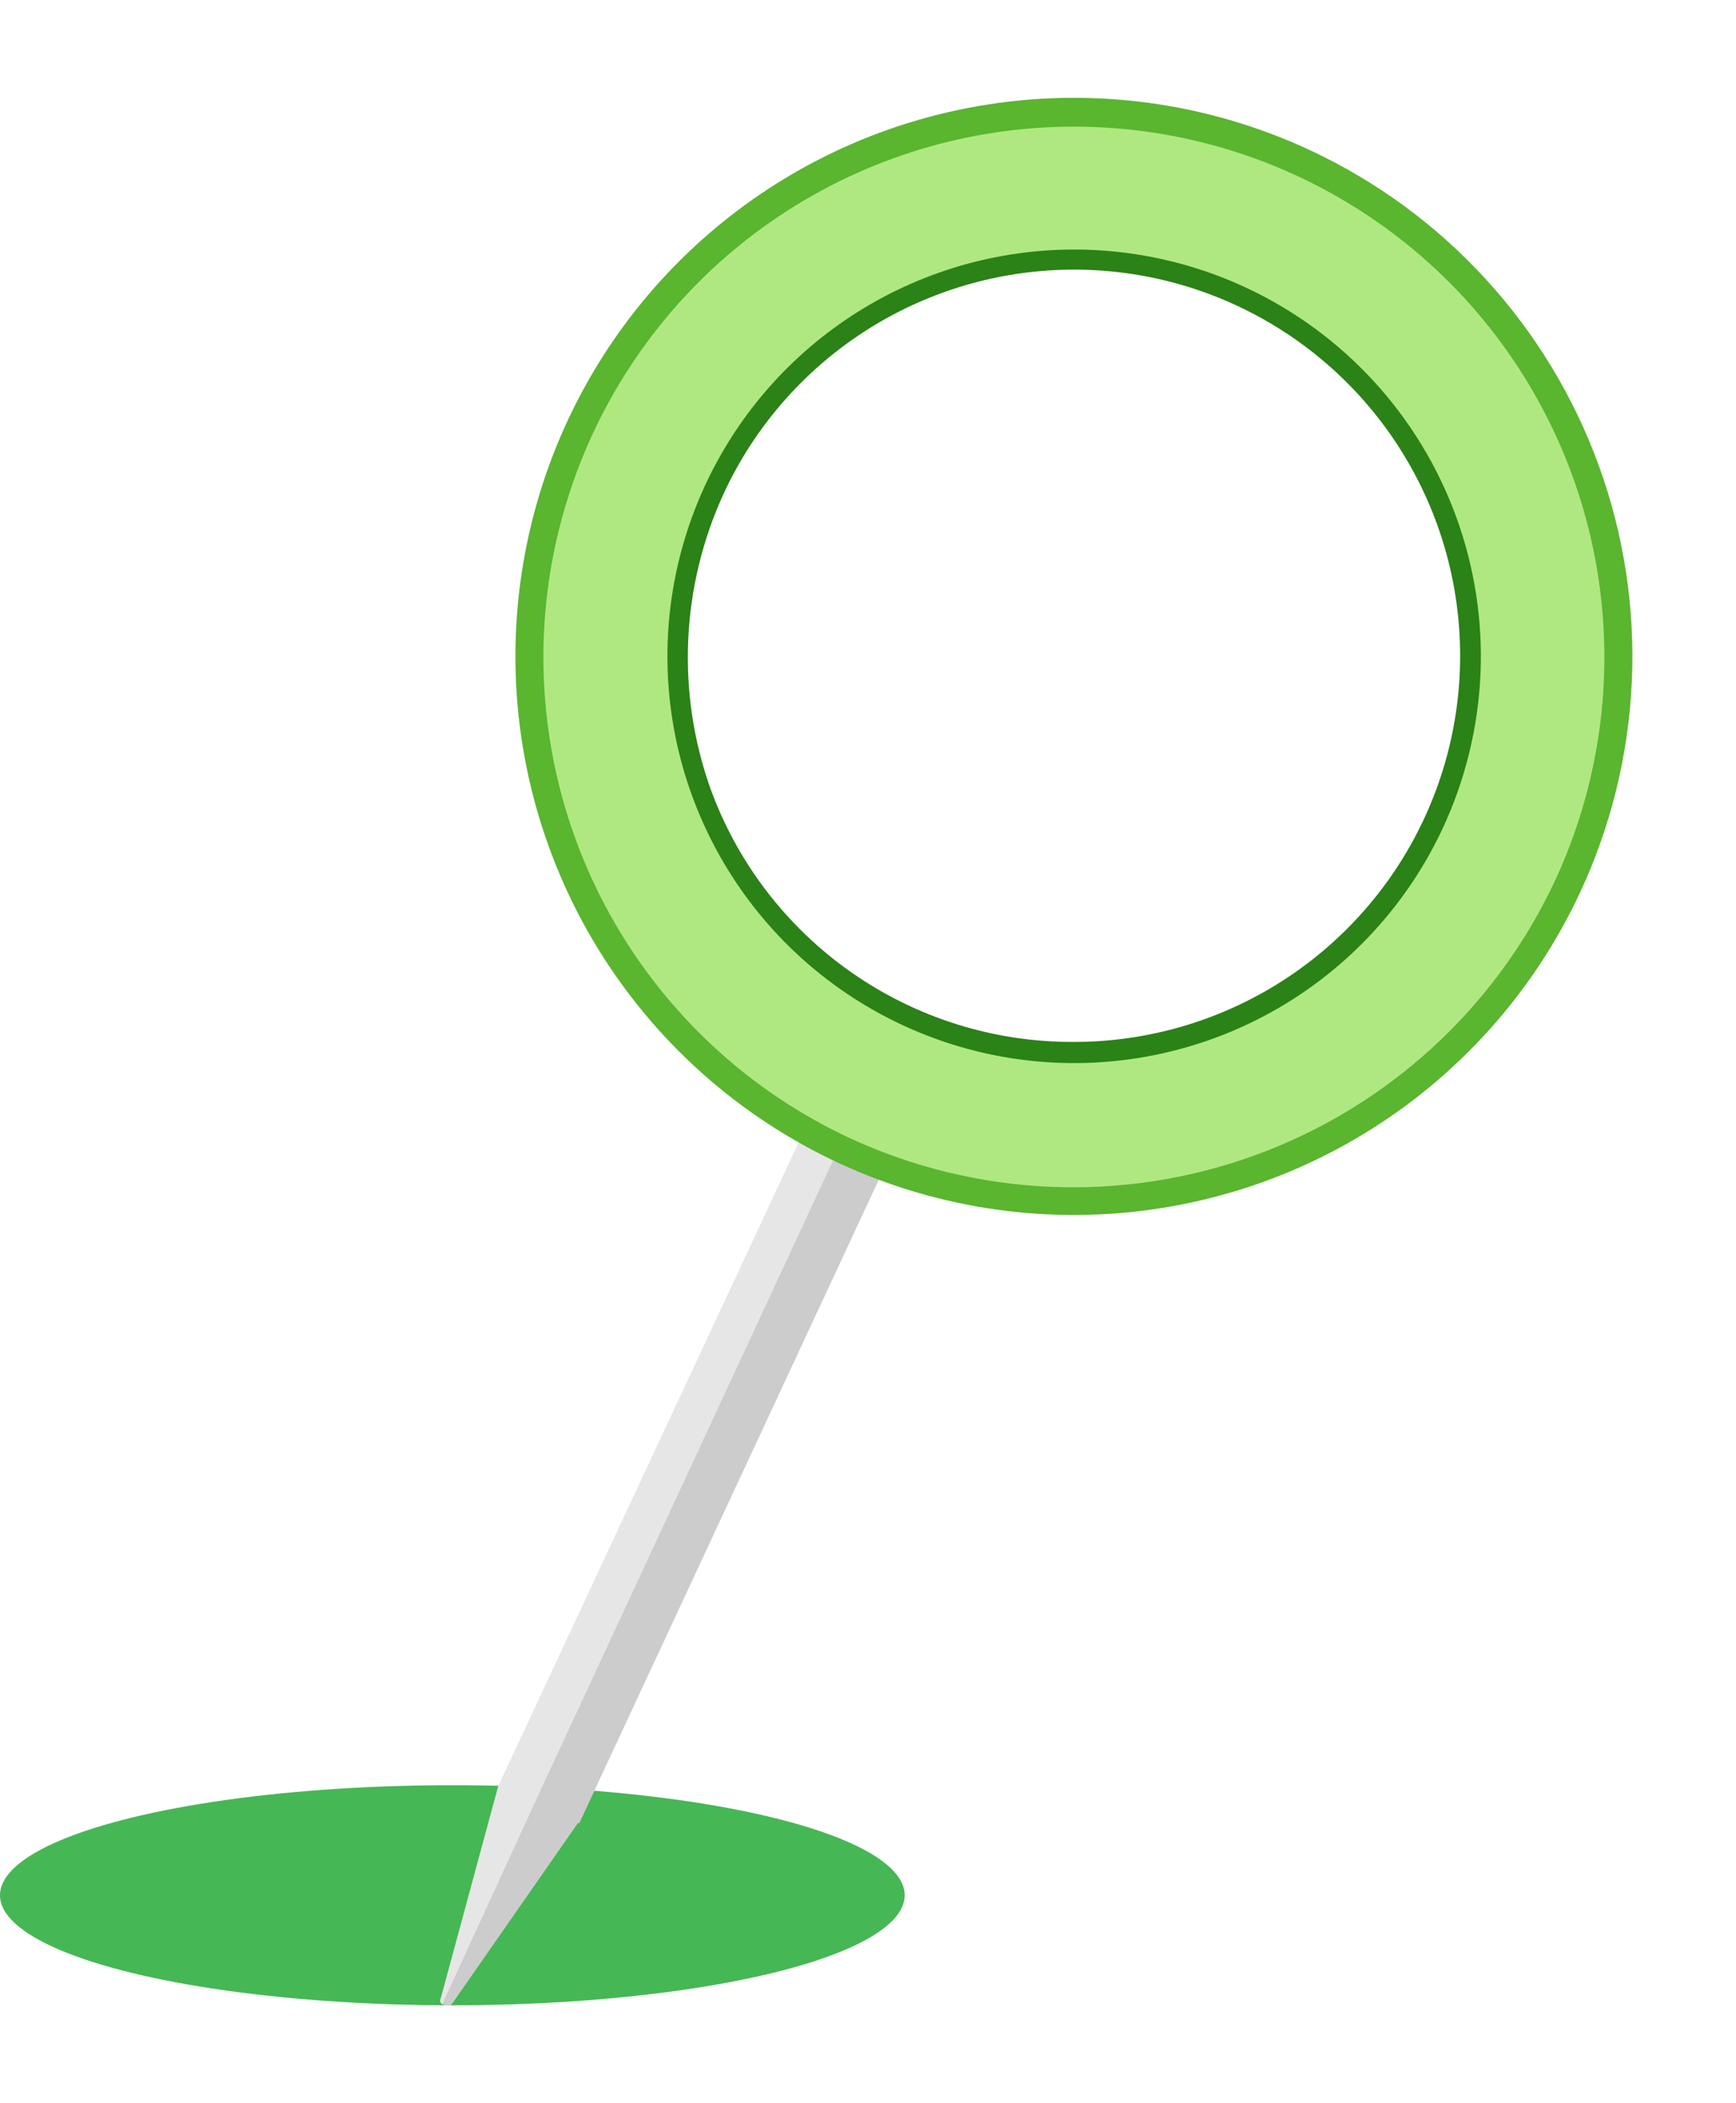 <svg width="71" height="86" viewBox="0 0 71 86" fill="none" xmlns="http://www.w3.org/2000/svg">
<ellipse cx="18.5" cy="77.5" rx="18.5" ry="4.5" fill="#46B755"/>
<g filter="url(#filter0_d_2_166)">
<path d="M46.953 20.586L23.69 70.547H23.63L18.507 77.9C18.447 78.021 18.266 78.021 18.145 77.96H18.085C18.025 77.9 17.965 77.84 18.025 77.719L20.375 69.041L43.699 19.079L45.085 19.802L46.953 20.586Z" fill="#E6E6E6"/>
<path d="M46.954 20.586L23.69 70.548H23.63L18.507 77.9C18.447 78.021 18.266 78.021 18.146 77.96H18.085L22.184 69.041L45.085 19.742L46.954 20.586Z" fill="#CCCCCC"/>
<path d="M64.612 32.519C62.698 36.61 59.614 40.042 55.751 42.381C51.886 44.721 47.416 45.861 42.903 45.66C38.391 45.459 34.04 43.924 30.399 41.25C26.759 38.576 23.993 34.883 22.452 30.637C20.91 26.391 20.662 21.784 21.739 17.397C22.815 13.011 25.168 9.042 28.5 5.992C31.832 2.942 35.993 0.949 40.458 0.264C44.923 -0.421 49.49 0.233 53.583 2.144C56.302 3.413 58.745 5.206 60.771 7.42C62.797 9.634 64.367 12.225 65.392 15.046C66.416 17.867 66.874 20.862 66.74 23.86C66.607 26.858 65.883 29.8 64.612 32.519Z" fill="#5AB52F"/>
<path d="M63.587 32.037C65.399 28.148 66.017 23.811 65.364 19.572C64.711 15.332 62.816 11.382 59.919 8.219C57.021 5.056 53.251 2.823 49.085 1.802C44.919 0.781 40.544 1.017 36.513 2.482C32.481 3.946 28.974 6.573 26.435 10.03C23.895 13.487 22.438 17.619 22.246 21.904C22.054 26.189 23.136 30.434 25.356 34.104C27.576 37.775 30.835 40.704 34.719 42.523C39.939 44.95 45.909 45.209 51.32 43.244C56.73 41.278 61.142 37.248 63.587 32.037Z" fill="#AFE881"/>
<path d="M59.007 29.867C57.617 32.847 55.376 35.349 52.565 37.056C49.754 38.763 46.5 39.598 43.215 39.456C39.929 39.315 36.759 38.202 34.106 36.26C31.452 34.317 29.434 31.632 28.306 28.543C27.178 25.454 26.991 22.1 27.769 18.905C28.547 15.709 30.254 12.816 32.675 10.591C35.096 8.366 38.123 6.908 41.372 6.402C44.622 5.896 47.948 6.365 50.931 7.749C52.915 8.669 54.698 9.972 56.178 11.582C57.658 13.192 58.806 15.079 59.556 17.133C60.306 19.187 60.644 21.369 60.55 23.555C60.455 25.74 59.931 27.885 59.007 29.867Z" fill="#2B8217"/>
<path d="M43.88 38.606C40.642 38.614 37.481 37.622 34.828 35.767C32.174 33.912 30.158 31.283 29.054 28.24C27.658 24.305 27.853 19.98 29.596 16.186C30.786 13.614 32.647 11.409 34.982 9.804C37.318 8.198 40.042 7.251 42.87 7.061C45.698 6.871 48.525 7.446 51.054 8.725C53.583 10.005 55.721 11.941 57.244 14.331C58.767 16.722 59.619 19.478 59.709 22.311C59.8 25.143 59.127 27.948 57.76 30.431C56.393 32.914 54.383 34.983 51.94 36.422C49.498 37.86 46.714 38.614 43.88 38.606Z" fill="white"/>
</g>
<defs>
<filter id="filter0_d_2_166" x="14" y="0" width="56.763" height="86" filterUnits="userSpaceOnUse" color-interpolation-filters="sRGB">
<feFlood flood-opacity="0" result="BackgroundImageFix"/>
<feColorMatrix in="SourceAlpha" type="matrix" values="0 0 0 0 0 0 0 0 0 0 0 0 0 0 0 0 0 0 127 0" result="hardAlpha"/>
<feOffset dy="4"/>
<feGaussianBlur stdDeviation="2"/>
<feComposite in2="hardAlpha" operator="out"/>
<feColorMatrix type="matrix" values="0 0 0 0 0 0 0 0 0 0 0 0 0 0 0 0 0 0 0.4 0"/>
<feBlend mode="normal" in2="BackgroundImageFix" result="effect1_dropShadow_2_166"/>
<feBlend mode="normal" in="SourceGraphic" in2="effect1_dropShadow_2_166" result="shape"/>
</filter>
</defs>
</svg>
